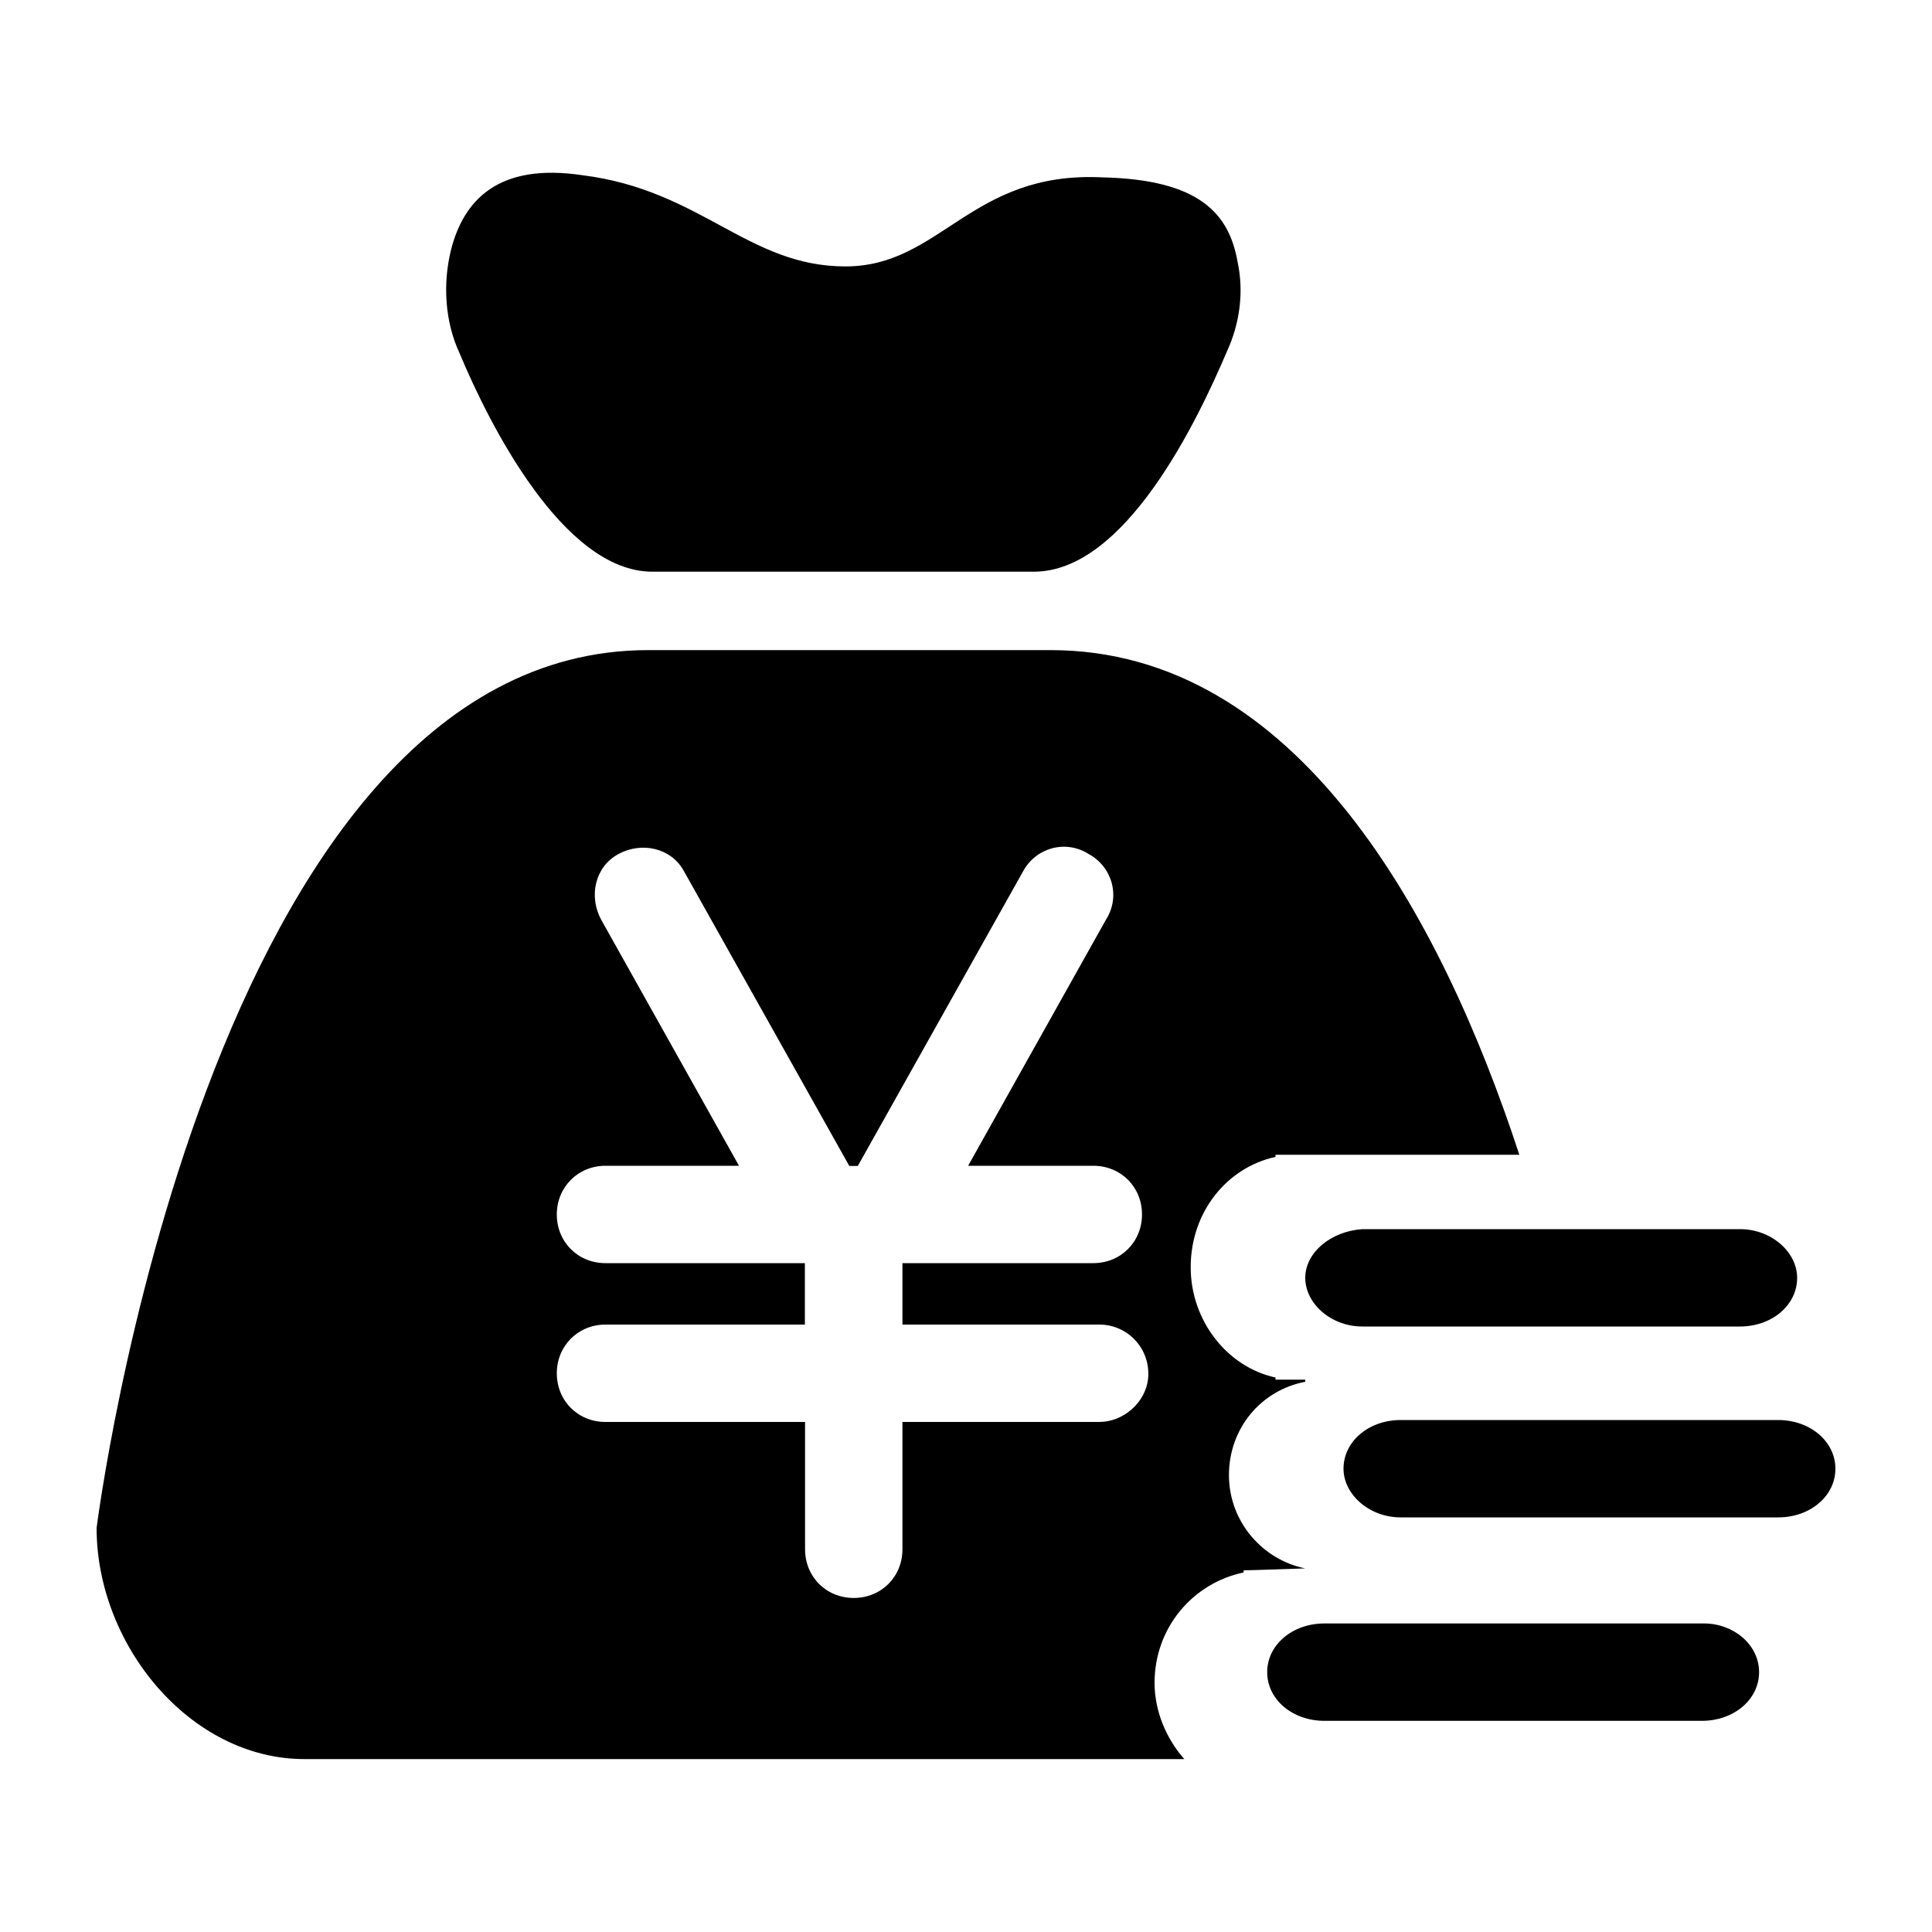 <?xml version="1.0" standalone="no"?><!DOCTYPE svg PUBLIC "-//W3C//DTD SVG 1.1//EN" "http://www.w3.org/Graphics/SVG/1.1/DTD/svg11.dtd"><svg t="1732086416953" class="icon" viewBox="0 0 1024 1024" version="1.1" xmlns="http://www.w3.org/2000/svg" p-id="1529" xmlns:xlink="http://www.w3.org/1999/xlink" width="14" height="14"><path d="M691.814 677.274c0 13.517 13.517 25.805 30.31 25.805h200.09c16.896 0 30.31-11.264 30.31-25.805 0-13.517-13.517-25.805-30.31-25.805H722.125c-16.794 1.126-30.31 12.39-30.31 25.805z m-346.112-374.272h202.342c48.333 0 86.528-79.77 102.298-116.838 6.758-14.643 9.011-31.437 5.632-47.206-4.506-25.805-20.275-43.827-71.885-44.954-69.632-3.379-85.402 47.206-135.987 47.206-51.712 0-76.39-40.448-139.366-48.333-44.954-6.758-62.976 13.517-69.632 39.322-4.506 18.022-3.379 38.195 4.506 55.091 15.462 37.069 54.886 115.712 102.093 115.712zM942.49 752.64H742.4c-16.896 0-30.31 11.264-30.31 25.805 0 13.517 13.517 25.805 30.31 25.805h200.09c16.896 0 30.31-11.264 30.31-25.805s-13.517-25.805-30.31-25.805zM903.168 860.467H701.952c-16.896 0-30.31 11.264-30.31 25.805 0 14.643 13.517 25.805 30.31 25.805h200.09c16.896 0 30.31-11.264 30.31-25.805s-13.517-25.805-29.184-25.805z"  p-id="1530"></path><path d="M691.814 831.283c-22.528-4.506-40.448-24.678-40.448-49.459 0-24.678 16.896-44.954 40.448-49.459v-1.126h-15.77v-1.126c-25.805-5.632-44.954-30.31-44.954-58.47 0-29.184 19.149-52.838 44.954-58.47v-1.126h129.229c-41.574-126.976-117.965-267.469-248.422-267.469H343.45C109.67 344.678 51.2 809.882 51.2 809.882c0 61.85 49.459 122.47 110.182 122.47H627.712c-9.011-10.138-15.77-24.678-15.77-40.448 0-29.184 20.275-52.838 47.206-58.47v-1.126c0.102 0.102 32.666-1.024 32.666-1.024zM582.758 702.054c14.643 0 26.931 12.39 25.805 28.058-1.126 13.517-13.517 23.552-25.805 23.552h-104.448v67.482c0 14.643-11.264 25.805-25.805 25.805-14.643 0-25.805-11.264-25.805-25.805V753.664H320.922c-14.643 0-25.805-11.264-25.805-25.805s11.264-25.805 25.805-25.805h105.677v-32.563H320.922c-14.643 0-25.805-11.264-25.805-25.805s11.264-25.805 25.805-25.805h70.758l-73.011-130.355c-6.758-12.39-3.379-28.058 9.011-34.816 12.39-6.758 28.058-3.379 34.816 9.011l87.654 156.262h4.506l87.654-156.262c6.758-12.39 22.528-16.896 34.816-9.011 12.39 6.758 16.896 22.528 9.011 34.816l-73.011 130.355h66.355c14.643 0 25.805 11.264 25.805 25.805s-11.264 25.805-25.805 25.805h-101.171v32.563h104.448z" p-id="1531"></path></svg>